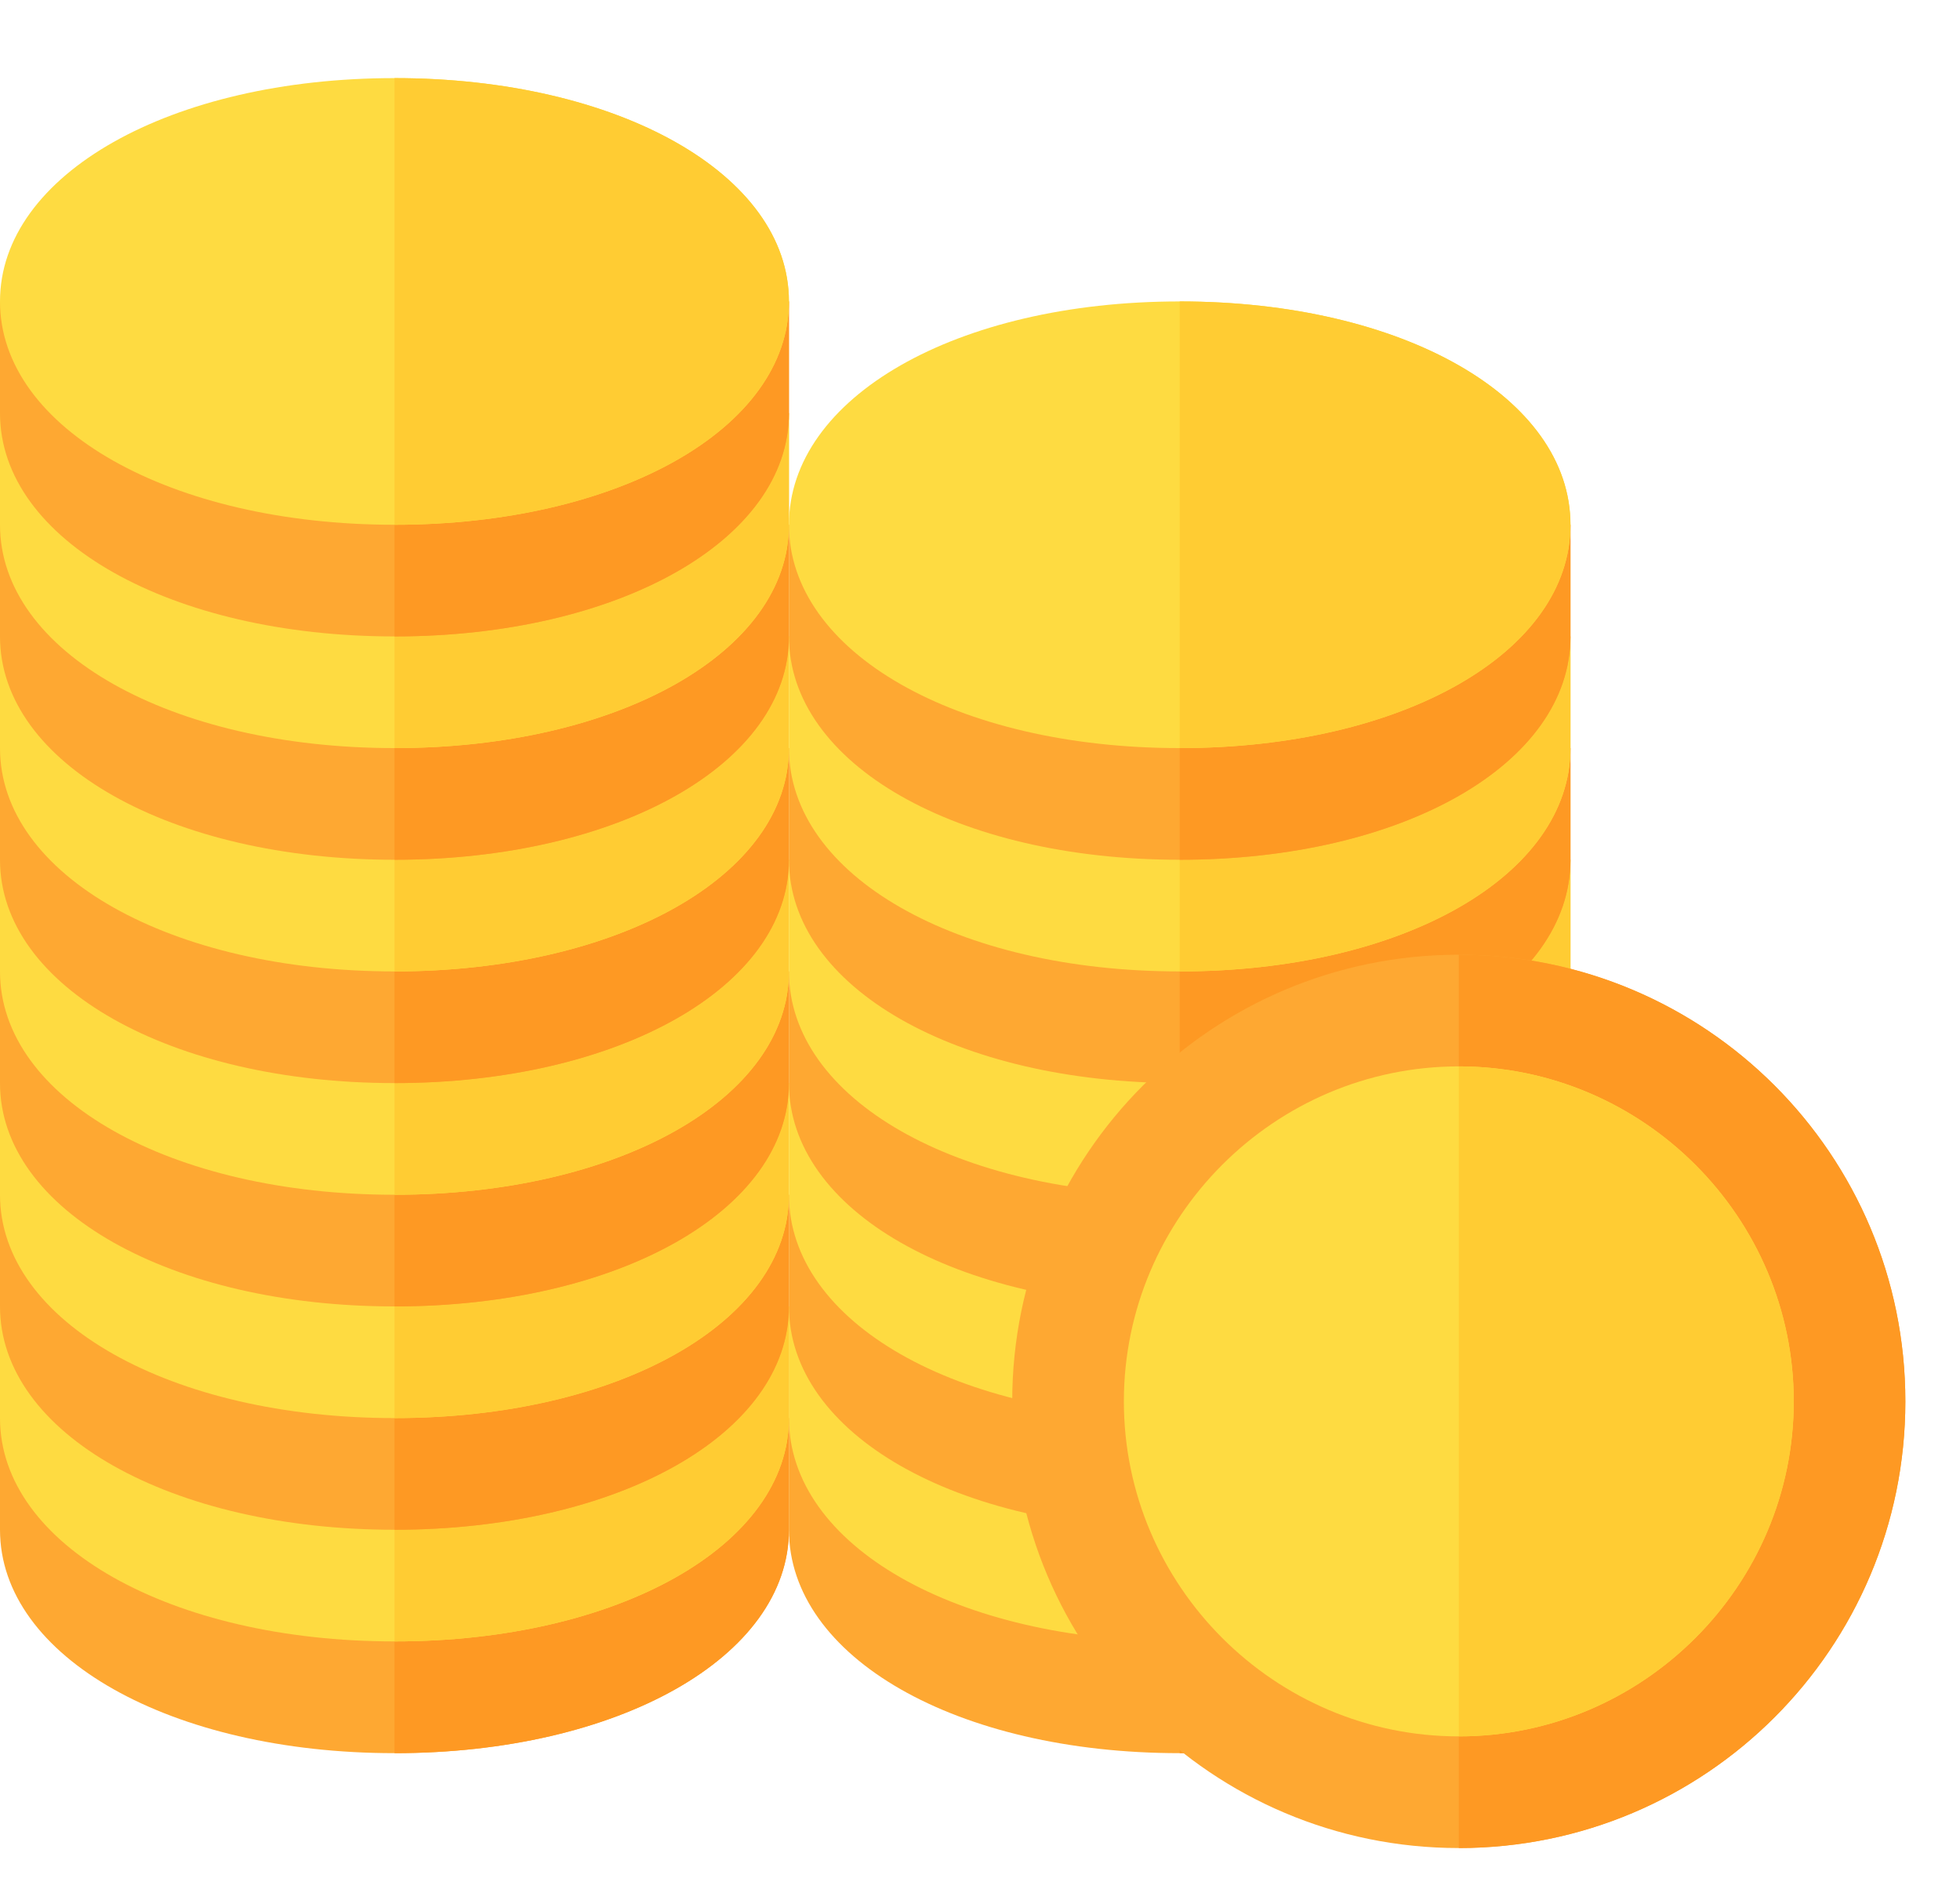 <svg width="25" height="24" viewBox="0 0 25 24" fill="none" xmlns="http://www.w3.org/2000/svg">
<path d="M10.063 18.084V19.508C10.063 21.132 7.88 22.357 5.032 22.357C2.184 22.357 0 21.132 0 19.508V18.084H10.063Z" fill="#FEA832"/>
<path d="M10.063 18.084V19.508C10.063 21.132 7.88 22.357 5.032 22.357V18.084H10.063Z" fill="#FE9923"/>
<path d="M10.063 16.66V18.084C10.063 19.708 7.88 20.932 5.032 20.932C2.184 20.932 0 19.708 0 18.084V16.66H10.063Z" fill="#FEA832"/>
<path d="M10.063 16.66V18.084C10.063 19.708 7.88 20.932 5.032 20.932V16.66H10.063Z" fill="#FE9923"/>
<path d="M10.063 16.66V18.084C10.063 19.708 7.88 20.932 5.032 20.932C2.184 20.932 0 19.708 0 18.084V16.66H10.063Z" fill="#FEDB41"/>
<path d="M10.063 16.66V18.084C10.063 19.708 7.88 20.932 5.032 20.932V16.66H10.063Z" fill="#FFCC33"/>
<path d="M10.063 15.236V16.66C10.063 18.284 7.88 19.508 5.032 19.508C2.184 19.508 0 18.284 0 16.66V15.236H10.063Z" fill="#FEA832"/>
<path d="M10.063 15.236V16.66C10.063 18.284 7.88 19.508 5.032 19.508V15.236H10.063Z" fill="#FE9923"/>
<path d="M10.063 13.812V15.236C10.063 16.86 7.88 18.084 5.032 18.084C2.184 18.084 0 16.86 0 15.236V13.812H10.063Z" fill="#FEDB41"/>
<path d="M10.063 13.812V15.236C10.063 16.86 7.88 18.084 5.032 18.084V13.812H10.063Z" fill="#FFCC33"/>
<path d="M10.063 12.388V13.812C10.063 15.436 7.88 16.66 5.032 16.66C2.184 16.66 0 15.436 0 13.812V12.388H10.063Z" fill="#FEA832"/>
<path d="M10.063 12.388V13.812C10.063 15.436 7.88 16.66 5.032 16.66V12.388H10.063Z" fill="#FE9923"/>
<path d="M10.063 10.964V12.388C10.063 14.012 7.88 15.236 5.032 15.236C2.184 15.236 0 14.012 0 12.388V10.964H10.063Z" fill="#FEDB41"/>
<path d="M10.063 10.964V12.388C10.063 14.012 7.88 15.236 5.032 15.236V10.964H10.063Z" fill="#FFCC33"/>
<path d="M10.063 9.54V10.964C10.063 12.588 7.88 13.812 5.032 13.812C2.184 13.812 0 12.588 0 10.964V9.54H10.063Z" fill="#FEA832"/>
<path d="M10.063 9.54V10.964C10.063 12.588 7.88 13.812 5.032 13.812V9.54H10.063Z" fill="#FE9923"/>
<path d="M10.063 8.116V9.54C10.063 11.164 7.88 12.388 5.032 12.388C2.184 12.388 0 11.164 0 9.54V8.116H10.063Z" fill="#FEDB41"/>
<path d="M10.063 8.116V9.54C10.063 11.164 7.88 12.388 5.032 12.388V8.116H10.063Z" fill="#FFCC33"/>
<path d="M10.063 6.692V8.116C10.063 9.74 7.88 10.964 5.032 10.964C2.184 10.964 0 9.74 0 8.116V6.692H10.063Z" fill="#FEA832"/>
<path d="M10.063 6.692V8.116C10.063 9.74 7.88 10.964 5.032 10.964V6.692H10.063Z" fill="#FE9923"/>
<path d="M10.063 5.268V6.692C10.063 8.316 7.88 9.54 5.032 9.54C2.184 9.54 0 8.316 0 6.692V5.268H10.063Z" fill="#FEDB41"/>
<path d="M10.063 5.268V6.692C10.063 8.316 7.88 9.54 5.032 9.54V5.268H10.063Z" fill="#FFCC33"/>
<path d="M10.063 3.844V5.268C10.063 6.892 7.88 8.116 5.032 8.116C2.184 8.116 0 6.892 0 5.268V3.844H10.063Z" fill="#FEA832"/>
<path d="M10.063 3.844V5.268C10.063 6.892 7.88 8.116 5.032 8.116V3.844H10.063Z" fill="#FE9923"/>
<path d="M5.032 0.996C2.184 0.996 0 2.221 0 3.844C0 5.468 2.184 6.692 5.032 6.692C7.88 6.692 10.063 5.468 10.063 3.844C10.063 2.221 7.88 0.996 5.032 0.996Z" fill="#FEDB41"/>
<path d="M10.063 3.844C10.063 5.468 7.88 6.692 5.032 6.692V0.996C7.88 0.996 10.063 2.221 10.063 3.844Z" fill="#FFCC33"/>
<path d="M20.031 18.084V19.508C20.031 21.132 17.895 22.357 15.047 22.357C12.199 22.357 10.063 21.132 10.063 19.508V18.084H20.031Z" fill="#FEA832"/>
<path d="M20.032 18.084V19.508C20.032 21.132 17.895 22.357 15.047 22.357V18.084H20.032Z" fill="#FE9923"/>
<path d="M20.031 16.66V18.084C20.031 19.708 17.895 20.932 15.047 20.932C12.199 20.932 10.063 19.708 10.063 18.084V16.66H20.031Z" fill="#FEDB41"/>
<path d="M20.032 16.66V18.084C20.032 19.708 17.895 20.932 15.047 20.932V16.66H20.032Z" fill="#FFCC33"/>
<path d="M20.031 15.236V16.66C20.031 18.284 17.895 19.508 15.047 19.508C12.199 19.508 10.063 18.284 10.063 16.66V15.236H20.031Z" fill="#FEA832"/>
<path d="M20.032 15.236V16.66C20.032 18.284 17.895 19.508 15.047 19.508V15.236H20.032Z" fill="#FE9923"/>
<path d="M20.031 13.812V15.236C20.031 16.86 17.895 18.084 15.047 18.084C12.199 18.084 10.063 16.86 10.063 15.236V13.812H20.031Z" fill="#FEDB41"/>
<path d="M20.032 13.812V15.236C20.032 16.86 17.895 18.084 15.047 18.084V13.812H20.032Z" fill="#FFCC33"/>
<path d="M20.031 12.388V13.812C20.031 15.436 17.895 16.66 15.047 16.66C12.199 16.66 10.063 15.436 10.063 13.812V12.388H20.031Z" fill="#FEA832"/>
<path d="M20.032 12.388V13.812C20.032 15.436 17.895 16.66 15.047 16.66V12.388H20.032Z" fill="#FE9923"/>
<path d="M20.031 10.964V12.388C20.031 14.012 17.895 15.236 15.047 15.236C12.199 15.236 10.063 14.012 10.063 12.388V10.964H20.031Z" fill="#FEDB41"/>
<path d="M20.032 10.964V12.388C20.032 14.012 17.895 15.236 15.047 15.236V10.964H20.032Z" fill="#FFCC33"/>
<path d="M20.031 9.54V10.964C20.031 12.588 17.895 13.812 15.047 13.812C12.199 13.812 10.063 12.588 10.063 10.964V9.54H20.031Z" fill="#FEA832"/>
<path d="M20.032 9.54V10.964C20.032 12.588 17.895 13.812 15.047 13.812V9.54H20.032Z" fill="#FE9923"/>
<path d="M20.031 8.116V9.54C20.031 11.164 17.895 12.388 15.047 12.388C12.199 12.388 10.063 11.164 10.063 9.54V8.116H20.031Z" fill="#FEDB41"/>
<path d="M20.032 8.116V9.54C20.032 11.164 17.895 12.388 15.047 12.388V8.116H20.032Z" fill="#FFCC33"/>
<path d="M20.031 6.692V8.116C20.031 9.74 17.895 10.964 15.047 10.964C12.199 10.964 10.063 9.74 10.063 8.116V6.692H20.031Z" fill="#FEA832"/>
<path d="M20.032 6.692V8.116C20.032 9.74 17.895 10.964 15.047 10.964V6.692H20.032Z" fill="#FE9923"/>
<path d="M15.047 3.844C12.199 3.844 10.063 5.069 10.063 6.692C10.063 8.316 12.199 9.54 15.047 9.54C17.895 9.54 20.031 8.316 20.031 6.692C20.031 5.069 17.895 3.844 15.047 3.844Z" fill="#FEDB41"/>
<path d="M20.032 6.692C20.032 8.316 17.895 9.54 15.047 9.54V3.844C17.895 3.844 20.032 5.069 20.032 6.692Z" fill="#FFCC33"/>
<path d="M18.607 12.175C15.46 12.175 12.911 14.724 12.911 17.871C12.911 21.018 15.46 23.567 18.607 23.567C21.754 23.567 24.303 21.018 24.303 17.871C24.303 14.724 21.754 12.175 18.607 12.175Z" fill="#FEA832"/>
<path d="M24.303 17.871C24.303 21.018 21.755 23.567 18.607 23.567V12.175C21.755 12.175 24.303 14.724 24.303 17.871Z" fill="#FE9923"/>
<path d="M18.607 13.599C16.257 13.599 14.335 15.521 14.335 17.871C14.335 20.221 16.257 22.143 18.607 22.143C20.957 22.143 22.879 20.221 22.879 17.871C22.879 15.521 20.957 13.599 18.607 13.599Z" fill="#FEDB41"/>
<path d="M22.88 17.871C22.88 20.221 20.957 22.143 18.607 22.143V13.599C20.957 13.599 22.88 15.521 22.88 17.871Z" fill="#FFCC33"/>
</svg>
